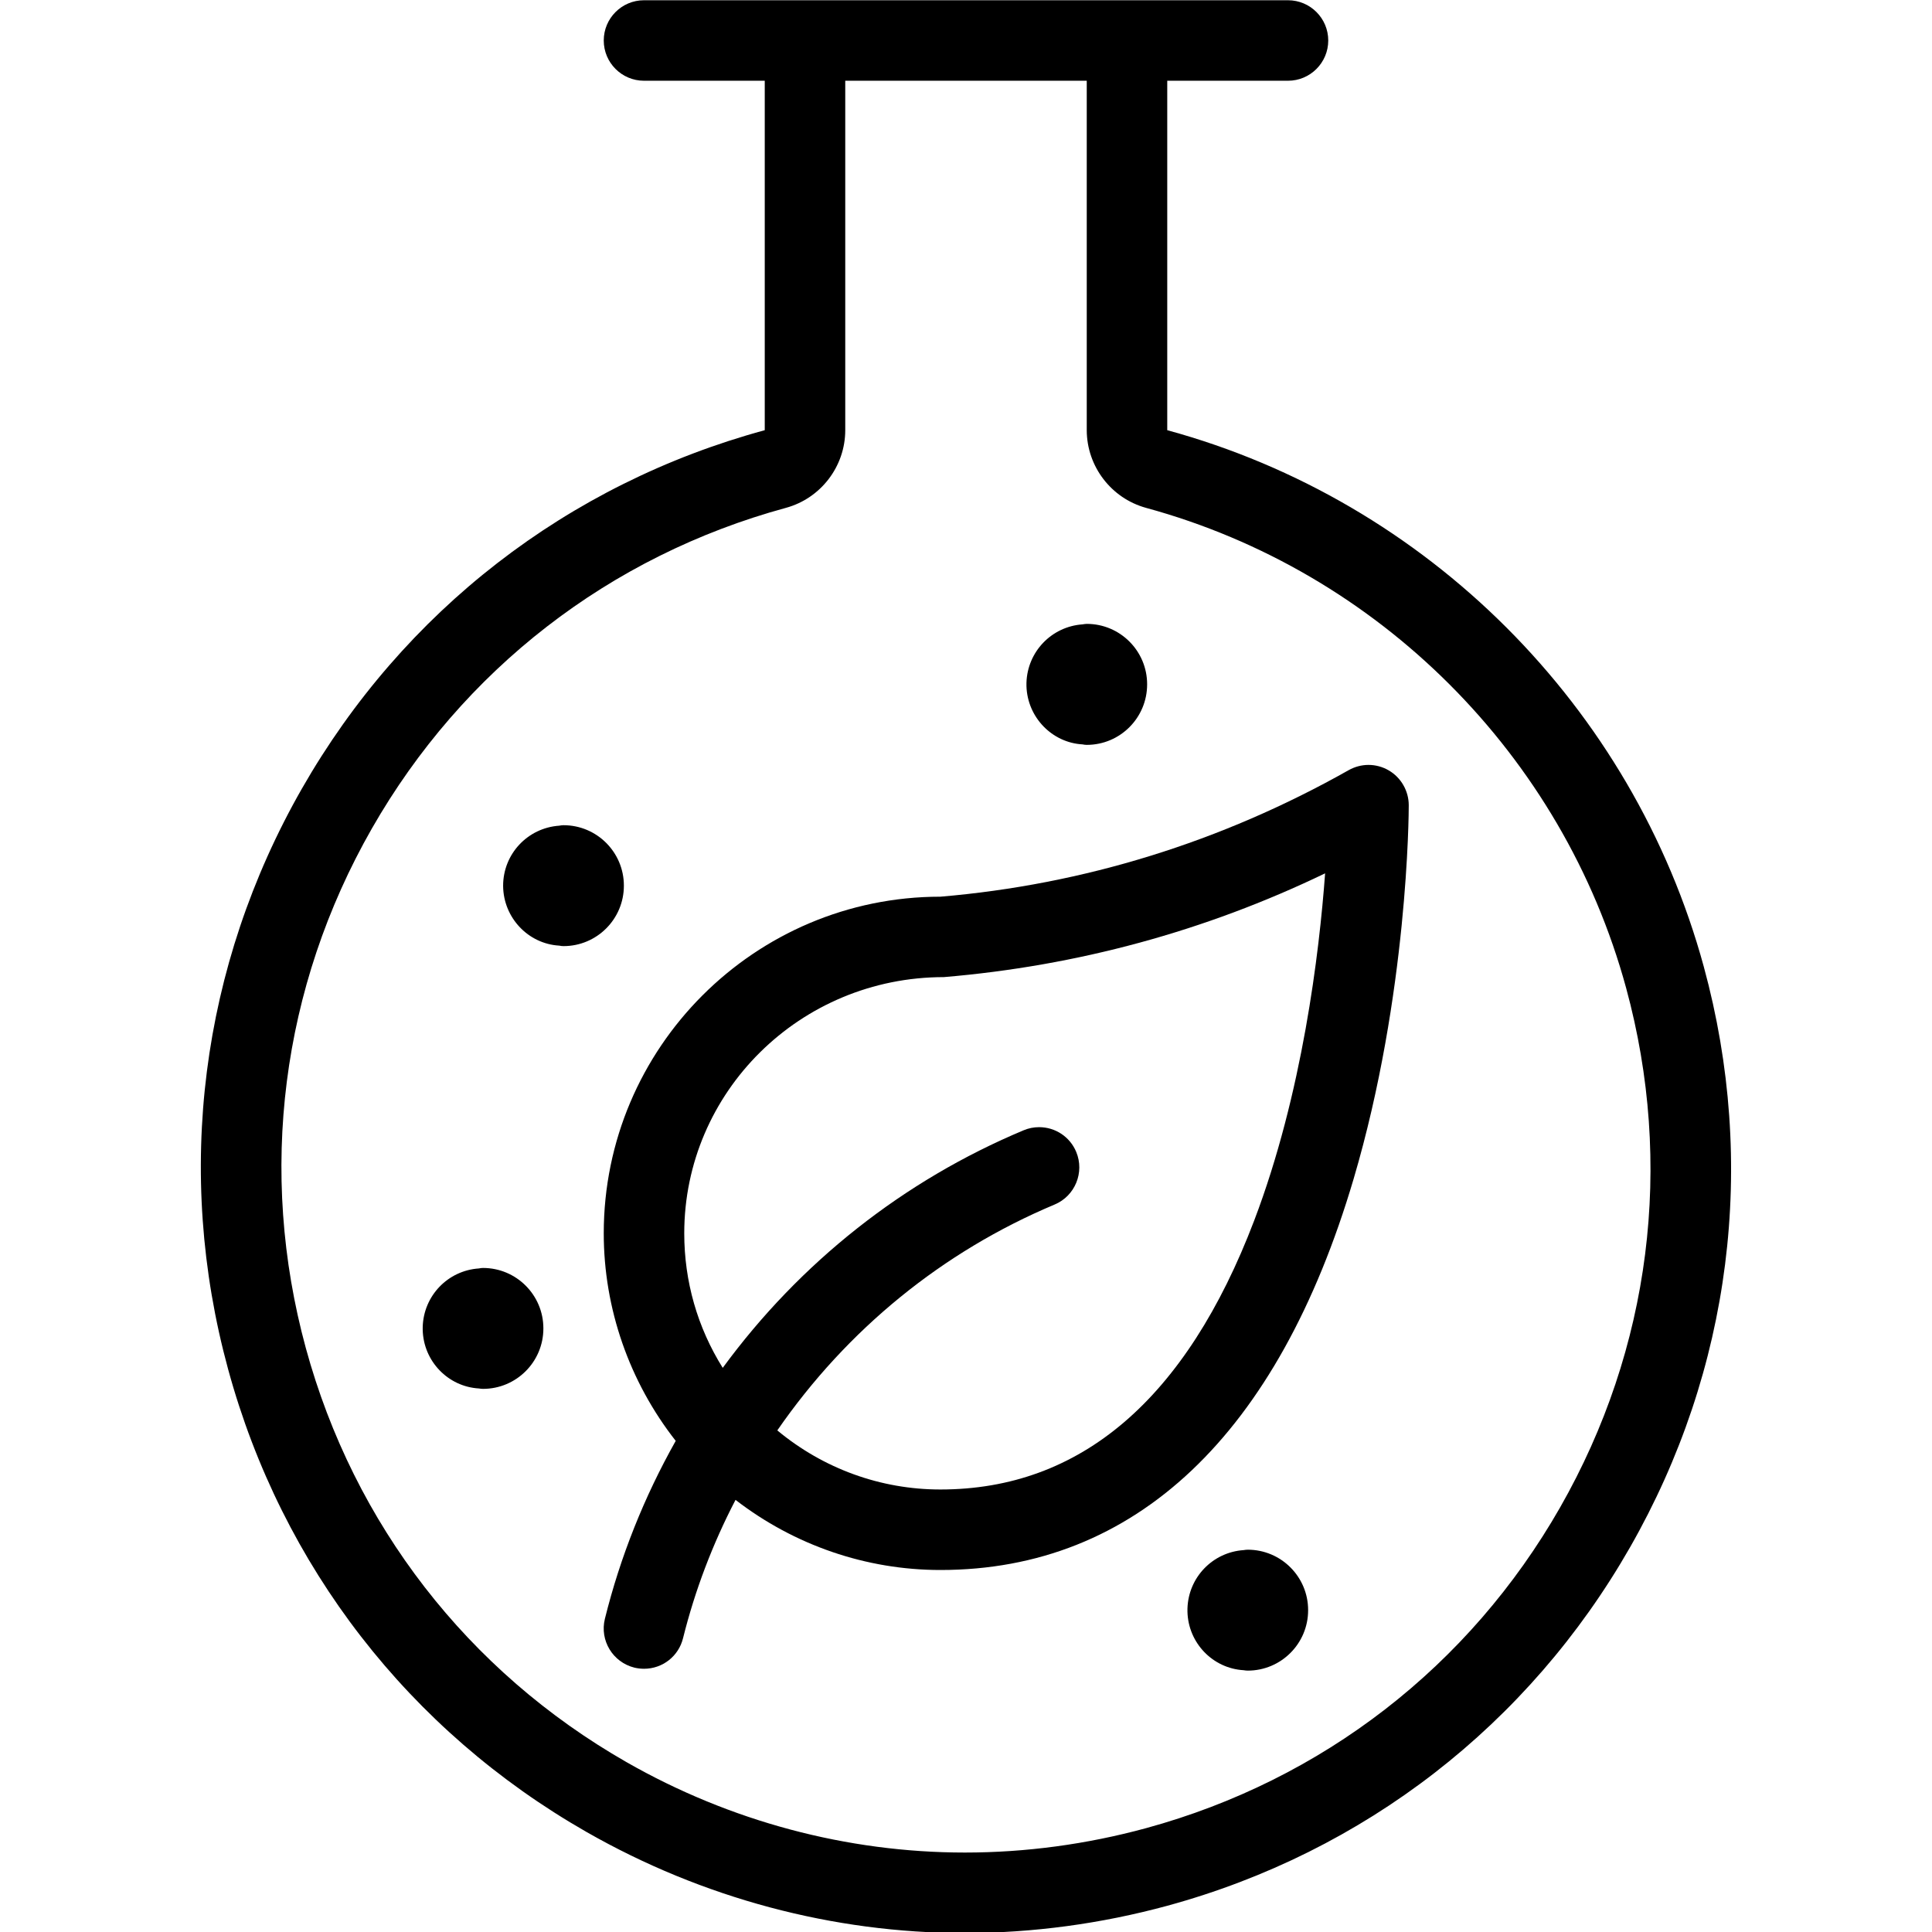 <?xml version="1.0" encoding="utf-8"?>
<!-- Generator: Adobe Illustrator 22.1.0, SVG Export Plug-In . SVG Version: 6.00 Build 0)  -->
<svg version="1.1" id="Light" xmlns="http://www.w3.org/2000/svg" xmlns:xlink="http://www.w3.org/1999/xlink" x="0px" y="0px"
	 viewBox="0 0 24 24" style="enable-background:new 0 0 24 24;" xml:space="preserve">
<g>
	<title>organic-flask-1</title>
	<path d="M11.985,24.013c-1.636,0-3.26-0.434-4.698-1.255c-2.203-1.259-3.785-3.3-4.453-5.748c-0.668-2.448-0.342-5.01,0.916-7.213
		C5.01,7.593,7.051,6.011,9.5,5.344L9.5,1.003H8c-0.276,0-0.5-0.224-0.5-0.5s0.224-0.5,0.5-0.5h8c0.276,0,0.5,0.224,0.5,0.5
		s-0.224,0.5-0.5,0.5h-1.5v4.341c3.23,0.881,5.784,3.434,6.665,6.664c0.668,2.448,0.343,5.01-0.916,7.213
		c-1.259,2.203-3.3,3.785-5.748,4.453C13.677,23.898,12.831,24.012,11.985,24.013C11.985,24.013,11.985,24.013,11.985,24.013z
		 M10.5,5.344c0,0.45-0.304,0.847-0.738,0.965c-2.19,0.597-4.016,2.012-5.143,3.984c-1.126,1.972-1.417,4.263-0.82,6.453
		c0.598,2.19,2.012,4.017,3.984,5.144c1.286,0.735,2.74,1.123,4.203,1.123c0.755,0,1.512-0.102,2.251-0.303
		c2.19-0.598,4.017-2.012,5.143-3.984s1.417-4.263,0.82-6.454c-0.788-2.89-3.073-5.175-5.963-5.963
		C13.804,6.19,13.501,5.794,13.5,5.344V1.003h-3V5.344z"/>
	<path d="M13.5,9.253c-0.015,0-0.035-0.002-0.053-0.006c-0.378-0.021-0.685-0.337-0.696-0.725c0-0.006,0-0.032,0-0.039
		c0.011-0.387,0.312-0.7,0.697-0.727c0.018-0.003,0.038-0.006,0.052-0.006c0.414,0,0.75,0.336,0.75,0.75c0,0,0,0.002,0,0.002
		C14.25,8.917,13.914,9.253,13.5,9.253z"/>
	<path d="M7,11.753c-0.015,0-0.035-0.002-0.053-0.006c-0.384-0.022-0.693-0.345-0.697-0.74c0-0.001,0-0.004,0-0.004
		c0-0.395,0.305-0.719,0.697-0.746C6.966,10.253,6.985,10.251,7,10.251c0.414,0,0.75,0.336,0.75,0.75c0,0,0,0.002,0,0.002
		C7.75,11.417,7.414,11.753,7,11.753z"/>
	<path d="M6,17.253c-0.015,0-0.033-0.002-0.051-0.005c-0.382-0.022-0.689-0.338-0.698-0.728c0-0.006,0-0.028,0-0.034
		c0.01-0.389,0.312-0.703,0.698-0.729C5.967,15.753,5.986,15.751,6,15.751c0.414,0,0.75,0.336,0.75,0.75c0,0,0,0.002,0,0.002
		C6.75,16.917,6.414,17.253,6,17.253z"/>
	<path d="M15.5,20.753c-0.015,0-0.033-0.002-0.051-0.005c-0.382-0.022-0.688-0.337-0.698-0.726c0-0.006,0-0.032,0-0.039
		c0.011-0.388,0.313-0.701,0.698-0.727c0.018-0.003,0.036-0.005,0.051-0.005c0.414,0,0.75,0.336,0.75,0.75c0,0,0,0.002,0,0.002
		C16.25,20.417,15.914,20.753,15.5,20.753z"/>
	<path d="M8,20.73c-0.04,0-0.08-0.005-0.119-0.014c-0.269-0.067-0.433-0.338-0.367-0.606c0.191-0.77,0.487-1.513,0.88-2.211
		C7.817,17.163,7.5,16.254,7.5,15.321c0-2.306,1.876-4.182,4.182-4.182c1.776-0.15,3.49-0.679,5.072-1.572
		c0.075-0.042,0.16-0.065,0.246-0.065c0.089,0,0.177,0.024,0.253,0.069C17.405,9.66,17.5,9.826,17.5,10.003
		c0,0.095-0.008,2.349-0.685,4.642c-0.939,3.178-2.714,4.858-5.133,4.858c-0.922,0-1.814-0.307-2.545-0.871
		C8.85,19.184,8.632,19.76,8.485,20.35C8.43,20.574,8.231,20.73,8,20.73z M9.656,17.769c0.572,0.475,1.283,0.734,2.026,0.734
		c1.743,0,3.054-1.124,3.898-3.341c0.6-1.577,0.809-3.33,0.881-4.313c-1.488,0.717-3.079,1.15-4.737,1.289
		C9.937,12.139,8.5,13.567,8.5,15.321c0,0.597,0.164,1.169,0.478,1.671c0.96-1.31,2.246-2.326,3.737-2.951
		c0.062-0.026,0.126-0.039,0.193-0.039c0.202,0,0.383,0.12,0.461,0.307c0.106,0.254-0.014,0.548-0.268,0.654
		C11.709,15.548,10.522,16.515,9.656,17.769z"/>
</g>
</svg>
